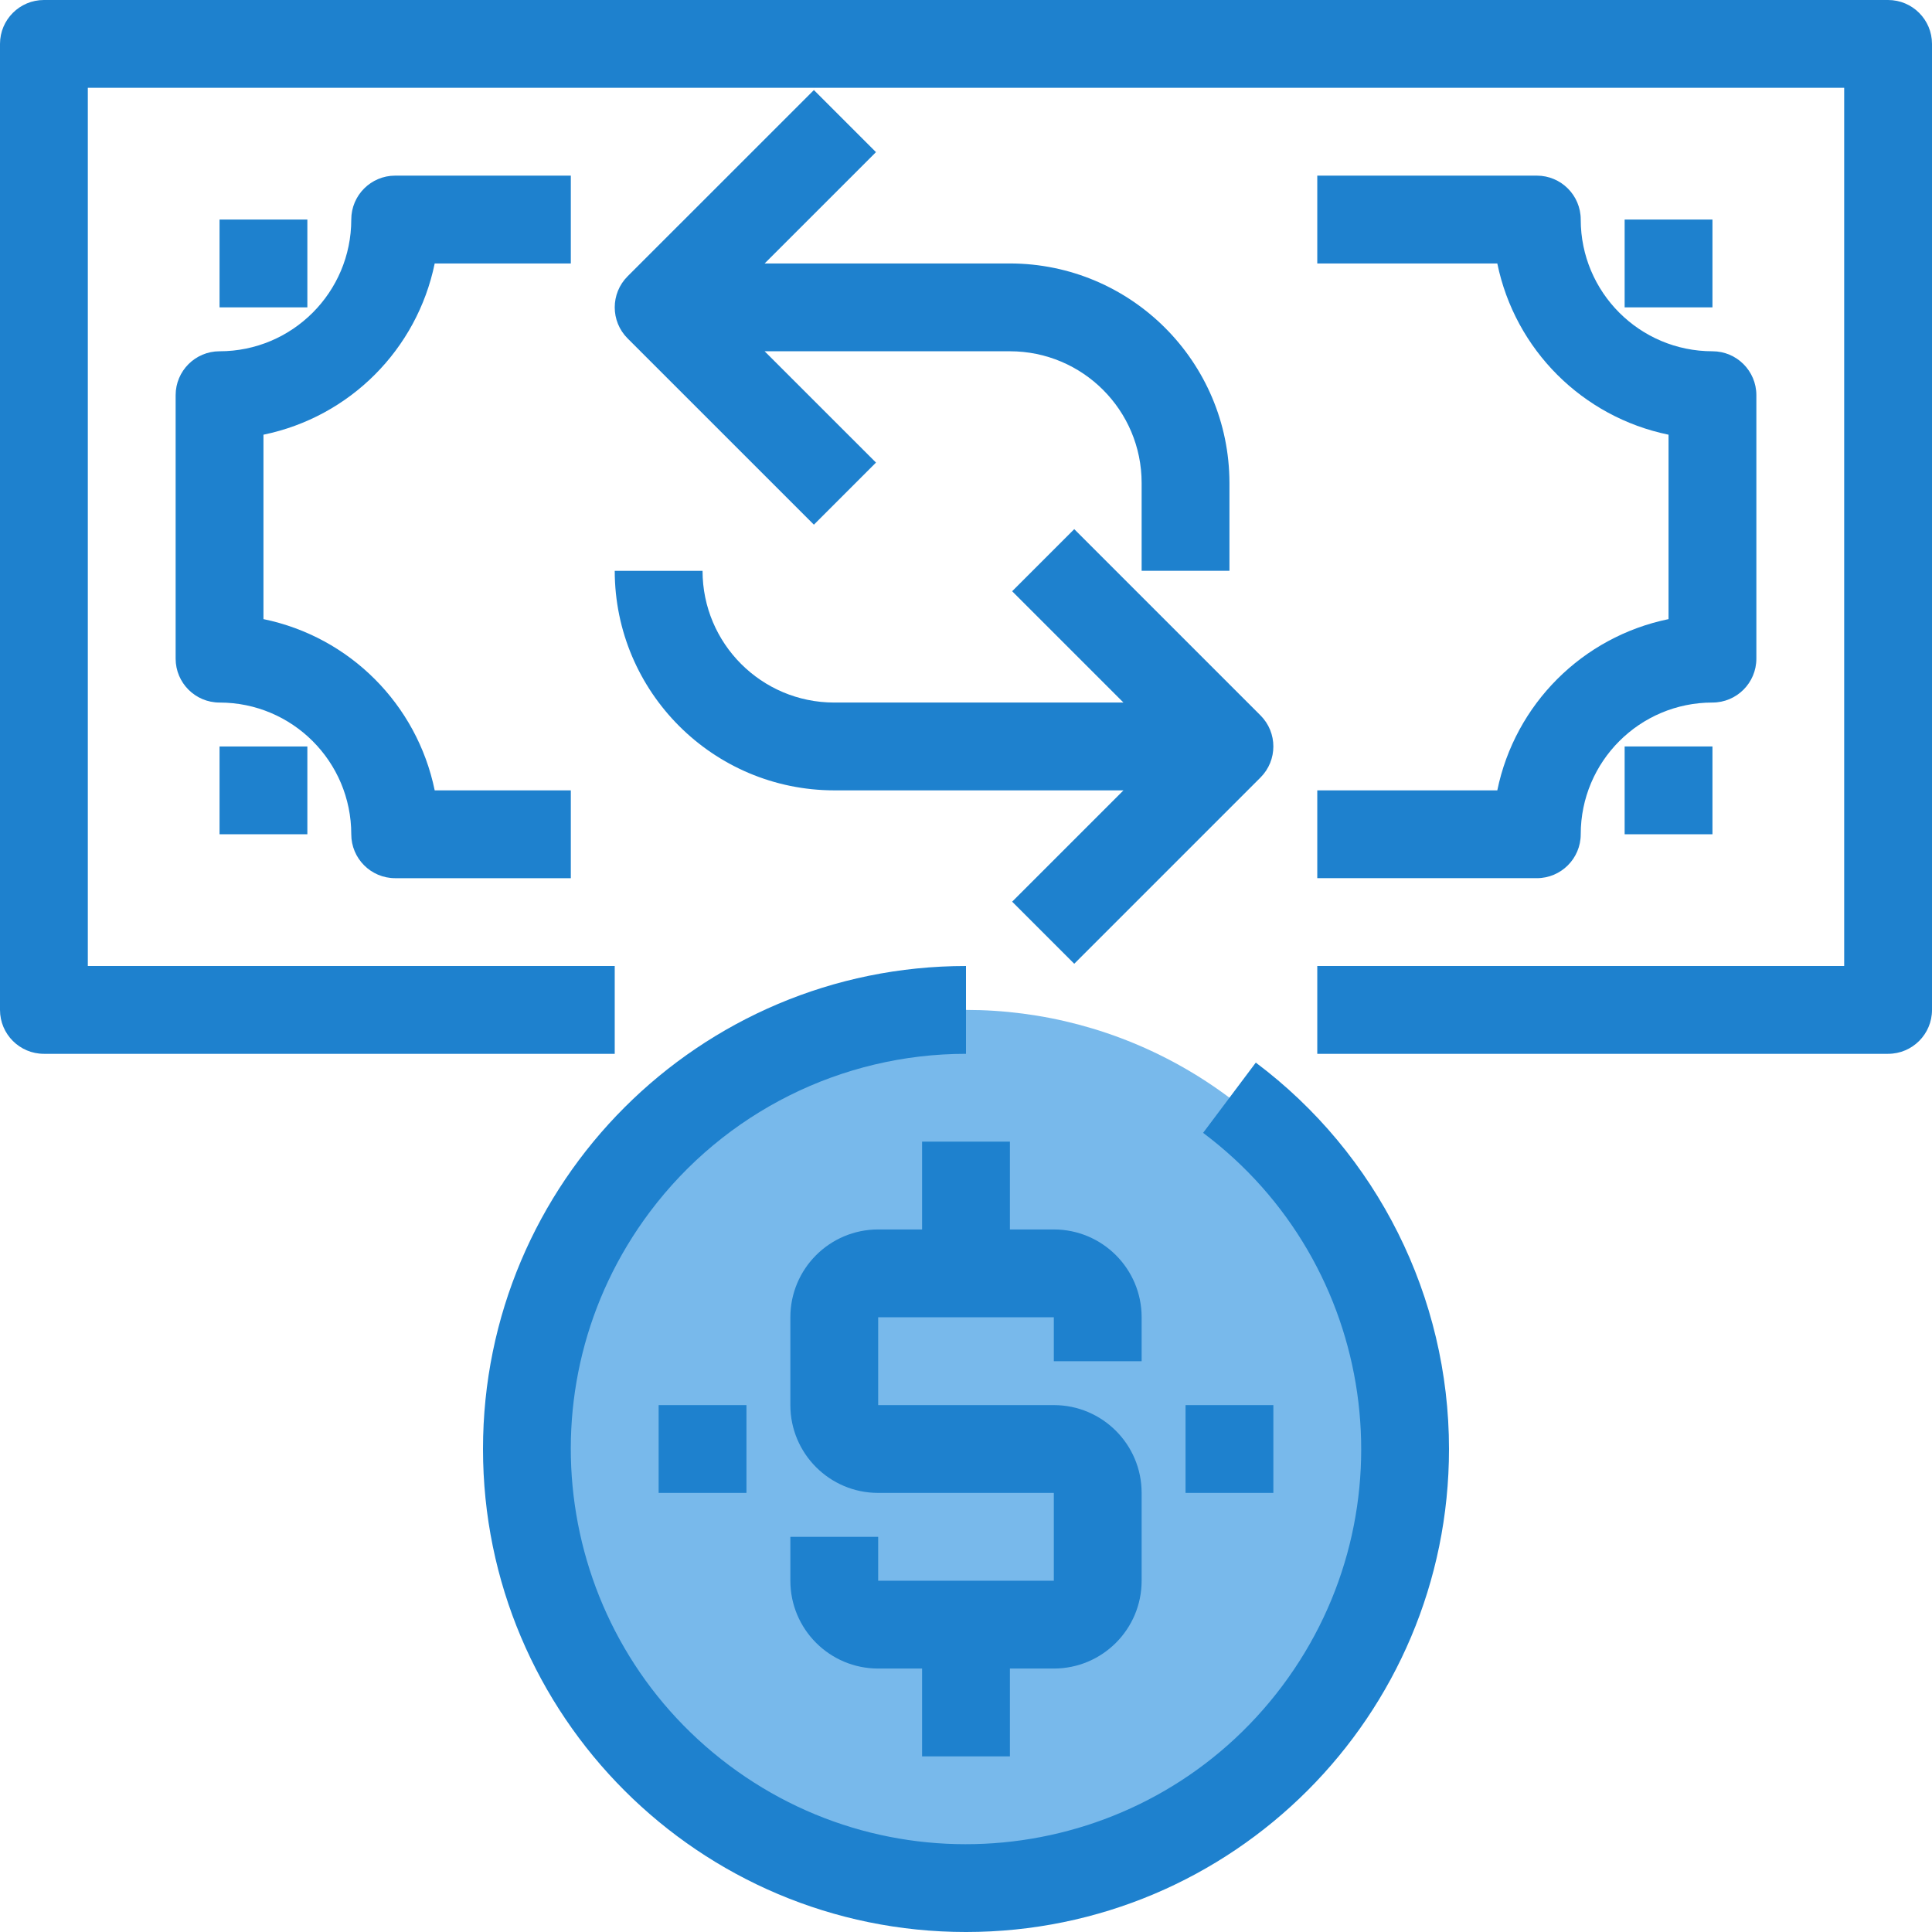 <?xml version="1.0" encoding="iso-8859-1"?>
<!-- Generator: Adobe Illustrator 19.0.0, SVG Export Plug-In . SVG Version: 6.00 Build 0)  -->
<svg version="1.1" id="Capa_1" xmlns="http://www.w3.org/2000/svg" xmlns:xlink="http://www.w3.org/1999/xlink" x="0px" y="0px"
	 viewBox="0 0 469.333 469.333" style="enable-background:new 0 0 469.333 469.333;" xml:space="preserve">
<circle style="fill:#78B9EB;" cx="234.667" cy="352" r="106.667"/>
<g>
	<path style="fill:#1E81CE;" d="M458.667,0h-448C4.776,0,0,4.776,0,10.667v234.667C0,251.224,4.776,256,10.667,256h138.667v-21.333
		h-128V21.333H448v213.333H320V256h138.667c5.891,0,10.667-4.776,10.667-10.667V10.667C469.333,4.776,464.558,0,458.667,0z"/>
	<path style="fill:#1E81CE;" d="M363.733,192H320v21.333h53.333c5.891,0,10.667-4.776,10.667-10.667c0-17.673,14.327-32,32-32
		c5.891,0,10.667-4.776,10.667-10.667V96c0-5.891-4.776-10.667-10.667-10.667c-17.673,0-32-14.327-32-32
		c0-5.891-4.776-10.667-10.667-10.667H320V64h43.733c4.307,20.934,20.666,37.293,41.6,41.6v44.8
		C384.399,154.707,368.04,171.066,363.733,192L363.733,192z"/>
	<path style="fill:#1E81CE;" d="M105.6,64h33.067V42.667H96c-5.891,0-10.667,4.776-10.667,10.667c0,17.673-14.327,32-32,32
		c-5.891,0-10.667,4.776-10.667,10.667v64c0,5.891,4.776,10.667,10.667,10.667c17.673,0,32,14.327,32,32
		c0,5.891,4.776,10.667,10.667,10.667h42.667V192H105.6c-4.307-20.934-20.666-37.293-41.6-41.6v-44.8
		C84.934,101.293,101.293,84.934,105.6,64z"/>
	<path style="fill:#1E81CE;" d="M202.667,192h70.251l-27.04,27.04l15.083,15.083l45.248-45.248c4.164-4.165,4.164-10.917,0-15.083
		l-45.248-45.248l-15.083,15.083l27.04,27.04h-70.251c-17.673,0-32-14.327-32-32h-21.333
		C149.369,168.107,173.226,191.965,202.667,192L202.667,192z"/>
	<path style="fill:#1E81CE;" d="M197.717,21.877l-45.259,45.248c-4.164,4.165-4.164,10.917,0,15.083l45.259,45.248l15.083-15.083
		l-27.051-27.04h59.584c17.673,0,32,14.327,32,32v21.333h21.333v-21.333C298.631,87.893,274.774,64.035,245.333,64h-59.584
		L212.8,36.96L197.717,21.877z"/>
	<path style="fill:#1E81CE;" d="M394.667,53.333H416v21.333h-21.333V53.333z"/>
	<path style="fill:#1E81CE;" d="M394.667,181.333H416v21.333h-21.333V181.333z"/>
	<path style="fill:#1E81CE;" d="M53.333,53.333h21.333v21.333H53.333V53.333z"/>
	<path style="fill:#1E81CE;" d="M53.333,181.333h21.333v21.333H53.333V181.333z"/>
	<path style="fill:#1E81CE;" d="M305.067,258.133l-12.8,17.067c42.415,31.812,51.012,91.985,19.2,134.4s-91.985,51.012-134.4,19.2
		c-42.415-31.812-51.012-91.984-19.2-134.4c18.13-24.173,46.583-38.4,76.8-38.4v-21.333c-64.801,0-117.333,52.532-117.333,117.333
		s52.532,117.333,117.333,117.333S352,416.801,352,352C352,315.069,334.612,280.292,305.067,258.133L305.067,258.133z"/>
	<path style="fill:#1E81CE;" d="M277.333,330.667V320c0-11.782-9.551-21.333-21.333-21.333h-10.667v-21.333H224v21.333h-10.667
		C201.551,298.667,192,308.218,192,320v21.333c0,11.782,9.551,21.333,21.333,21.333H256V384h-42.667v-10.667H192V384
		c0,11.782,9.551,21.333,21.333,21.333H224v21.333h21.333v-21.333H256c11.782,0,21.333-9.551,21.333-21.333v-21.333
		c0-11.782-9.551-21.333-21.333-21.333h-42.667V320H256v10.667H277.333z"/>
	<path style="fill:#1E81CE;" d="M288,341.333h21.333v21.333H288V341.333z"/>
	<path style="fill:#1E81CE;" d="M160,341.333h21.333v21.333H160V341.333z"/>
</g>
<g>
</g>
<g>
</g>
<g>
</g>
<g>
</g>
<g>
</g>
<g>
</g>
<g>
</g>
<g>
</g>
<g>
</g>
<g>
</g>
<g>
</g>
<g>
</g>
<g>
</g>
<g>
</g>
<g>
</g>
</svg>
